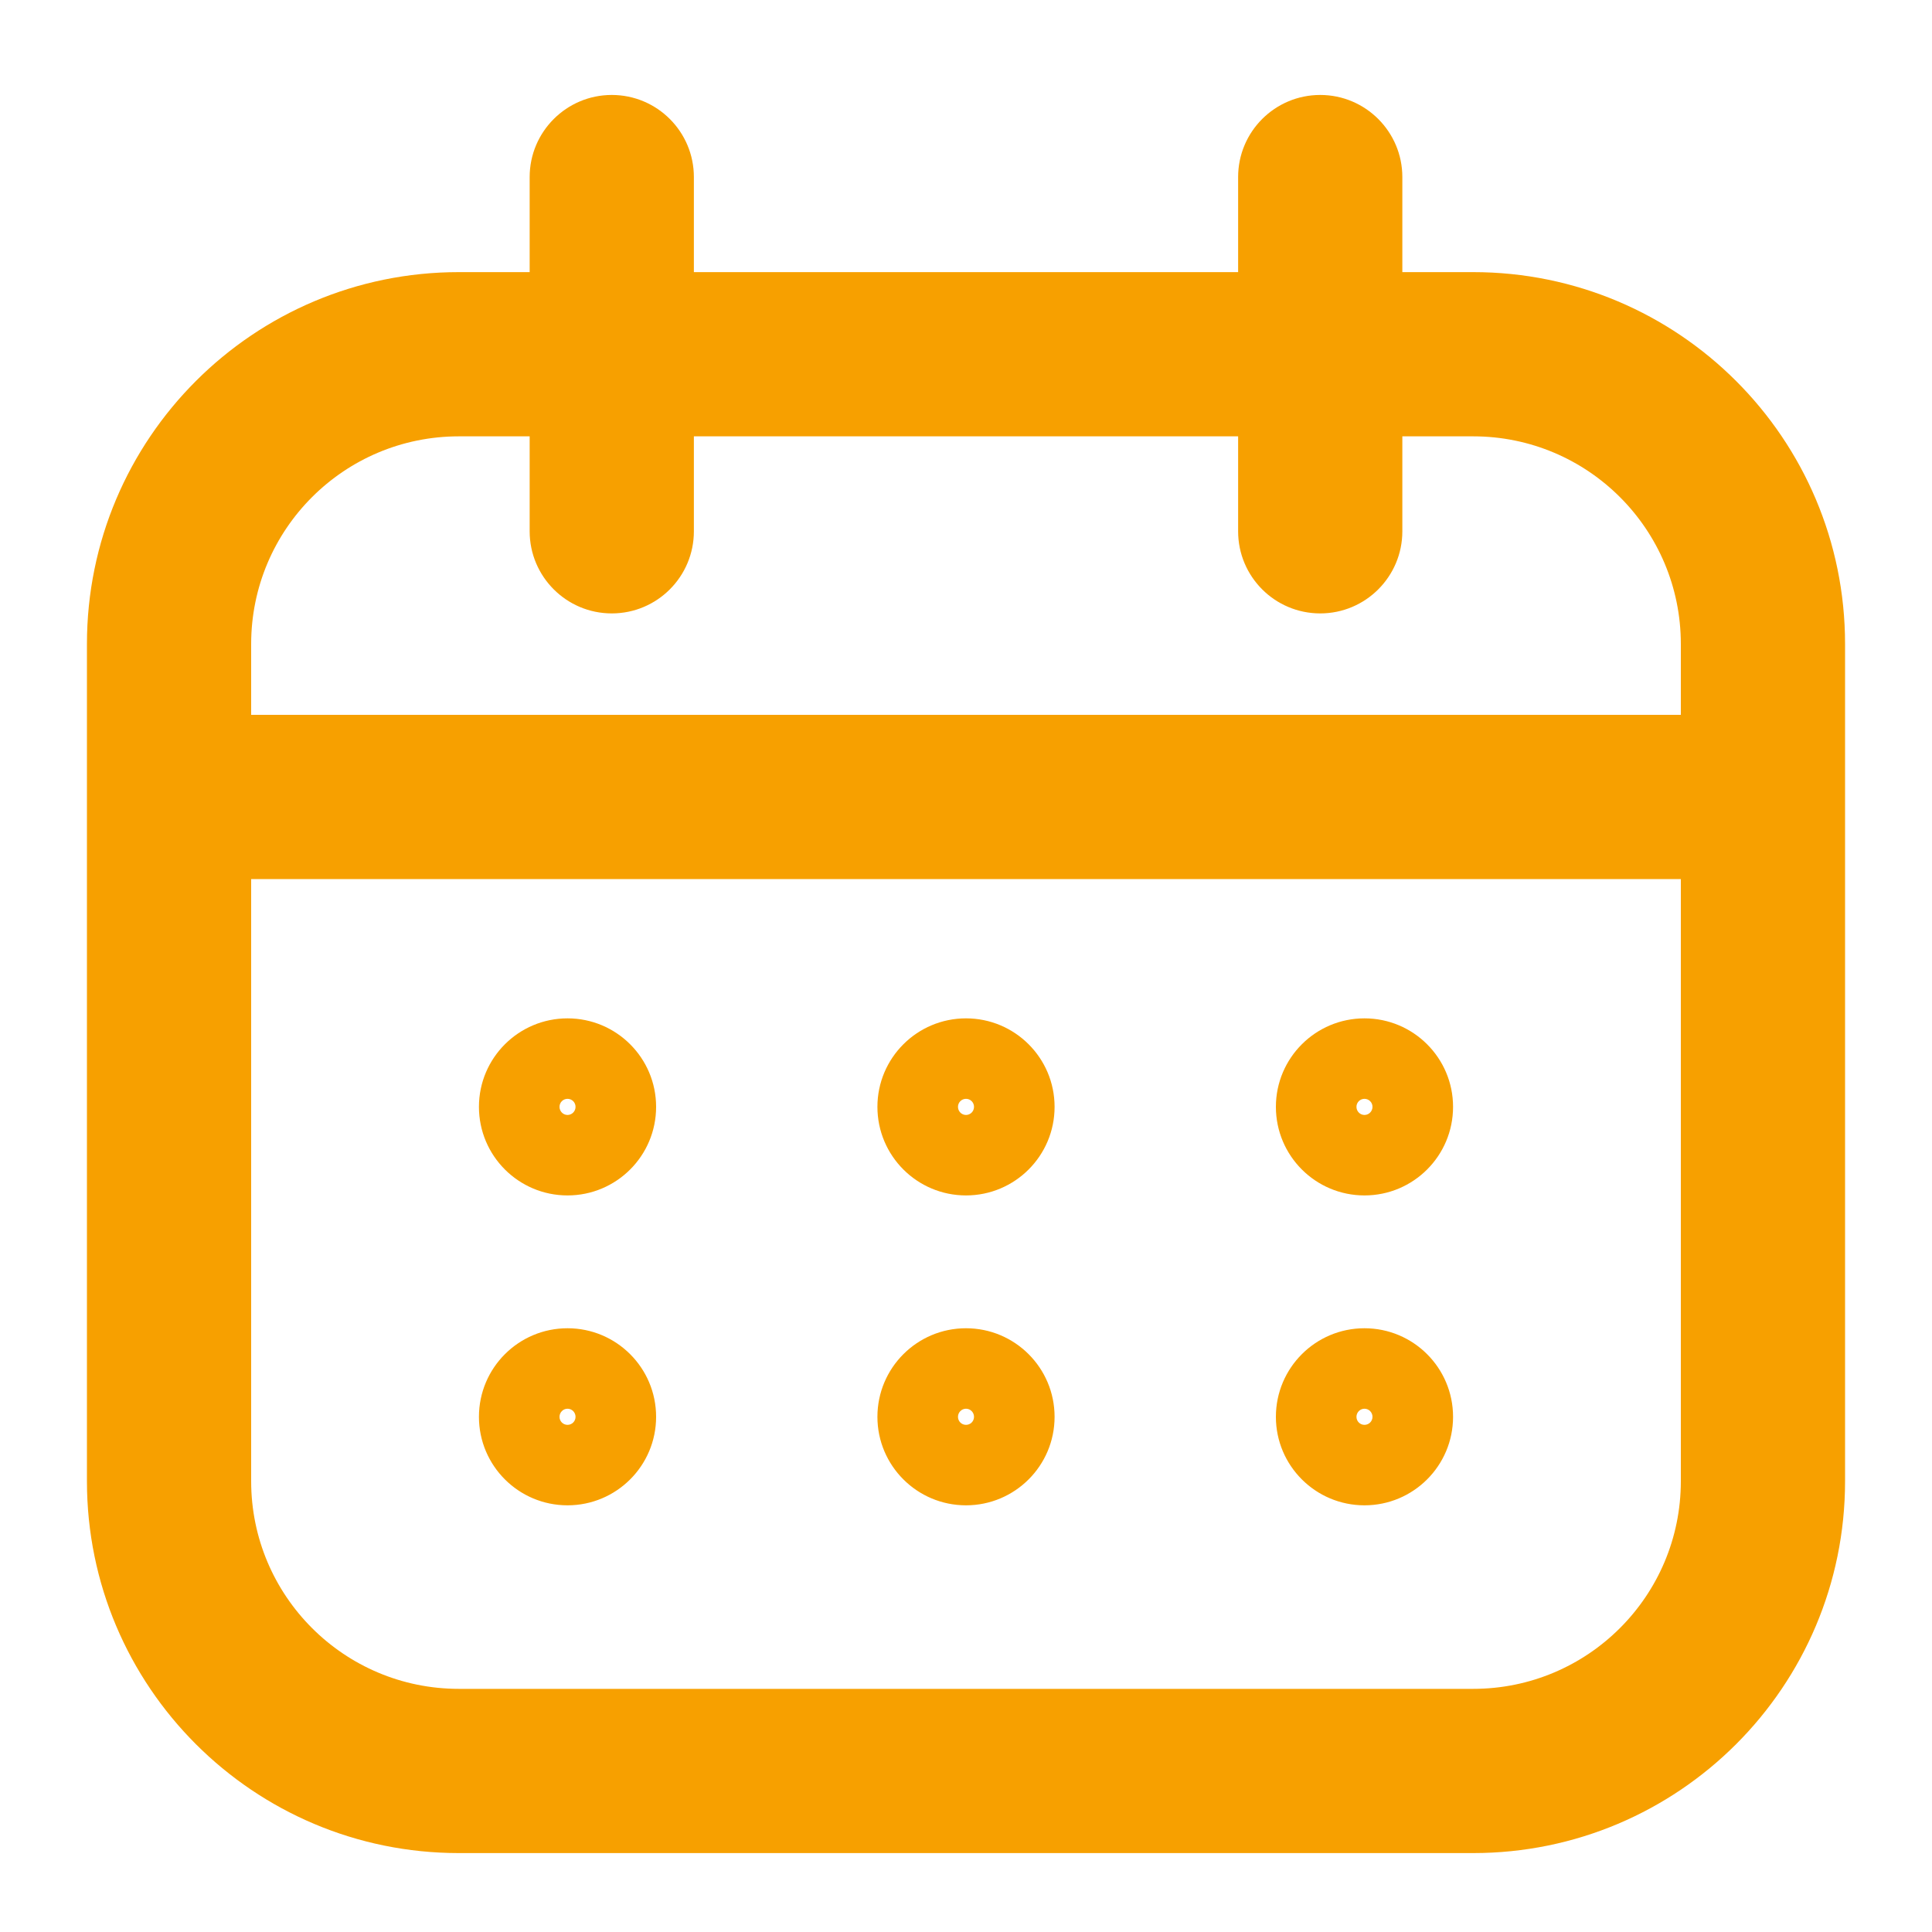 <svg width="20" height="20" viewBox="0 0 20 20" fill="none" xmlns="http://www.w3.org/2000/svg">
<path fill-rule="evenodd" clip-rule="evenodd" d="M7.183 1.833C7.183 1.364 6.803 0.983 6.333 0.983C5.864 0.983 5.483 1.364 5.483 1.833V2.817H4.75C2.624 2.817 0.9 4.54 0.9 6.667V15.333C0.9 17.46 2.624 19.183 4.75 19.183H15.25C17.376 19.183 19.1 17.46 19.1 15.333V6.667C19.1 4.54 17.376 2.817 15.25 2.817H14.517V1.833C14.517 1.364 14.136 0.983 13.667 0.983C13.197 0.983 12.817 1.364 12.817 1.833V2.817H7.183V1.833ZM12.817 5.5V4.517H7.183V5.5C7.183 5.969 6.803 6.35 6.333 6.35C5.864 6.35 5.483 5.969 5.483 5.5V4.517H4.75C3.563 4.517 2.6 5.479 2.6 6.667V7.4H17.4V6.667C17.4 5.479 16.437 4.517 15.25 4.517H14.517V5.5C14.517 5.969 14.136 6.35 13.667 6.35C13.197 6.35 12.817 5.969 12.817 5.5ZM17.4 9.1H2.6V15.333C2.6 16.521 3.563 17.483 4.75 17.483H15.25C16.437 17.483 17.4 16.521 17.4 15.333V9.1ZM5.875 11.375C5.829 11.375 5.792 11.412 5.792 11.458C5.792 11.504 5.829 11.542 5.875 11.542C5.921 11.542 5.958 11.504 5.958 11.458C5.958 11.412 5.921 11.375 5.875 11.375ZM5.875 12.375C6.381 12.375 6.792 11.965 6.792 11.458C6.792 10.952 6.381 10.542 5.875 10.542C5.369 10.542 4.958 10.952 4.958 11.458C4.958 11.965 5.369 12.375 5.875 12.375ZM9.917 11.458C9.917 11.412 9.954 11.375 10 11.375C10.046 11.375 10.083 11.412 10.083 11.458C10.083 11.504 10.046 11.542 10 11.542C9.954 11.542 9.917 11.504 9.917 11.458ZM10.917 11.458C10.917 11.965 10.506 12.375 10 12.375C9.494 12.375 9.083 11.965 9.083 11.458C9.083 10.952 9.494 10.542 10 10.542C10.506 10.542 10.917 10.952 10.917 11.458ZM14.125 11.375C14.079 11.375 14.042 11.412 14.042 11.458C14.042 11.504 14.079 11.542 14.125 11.542C14.171 11.542 14.208 11.504 14.208 11.458C14.208 11.412 14.171 11.375 14.125 11.375ZM14.125 12.375C14.631 12.375 15.042 11.965 15.042 11.458C15.042 10.952 14.631 10.542 14.125 10.542C13.619 10.542 13.208 10.952 13.208 11.458C13.208 11.965 13.619 12.375 14.125 12.375ZM5.792 14.667C5.792 14.621 5.829 14.583 5.875 14.583C5.921 14.583 5.958 14.621 5.958 14.667C5.958 14.713 5.921 14.75 5.875 14.75C5.829 14.75 5.792 14.713 5.792 14.667ZM6.792 14.667C6.792 15.173 6.381 15.583 5.875 15.583C5.369 15.583 4.958 15.173 4.958 14.667C4.958 14.16 5.369 13.75 5.875 13.75C6.381 13.75 6.792 14.16 6.792 14.667ZM10 14.583C9.954 14.583 9.917 14.621 9.917 14.667C9.917 14.713 9.954 14.75 10 14.75C10.046 14.75 10.083 14.713 10.083 14.667C10.083 14.621 10.046 14.583 10 14.583ZM10 15.583C10.506 15.583 10.917 15.173 10.917 14.667C10.917 14.16 10.506 13.75 10 13.75C9.494 13.75 9.083 14.16 9.083 14.667C9.083 15.173 9.494 15.583 10 15.583ZM14.042 14.667C14.042 14.621 14.079 14.583 14.125 14.583C14.171 14.583 14.208 14.621 14.208 14.667C14.208 14.713 14.171 14.75 14.125 14.75C14.079 14.75 14.042 14.713 14.042 14.667ZM15.042 14.667C15.042 15.173 14.631 15.583 14.125 15.583C13.619 15.583 13.208 15.173 13.208 14.667C13.208 14.16 13.619 13.75 14.125 13.75C14.631 13.75 15.042 14.16 15.042 14.667Z" fill="#F7A000"/>
</svg>
